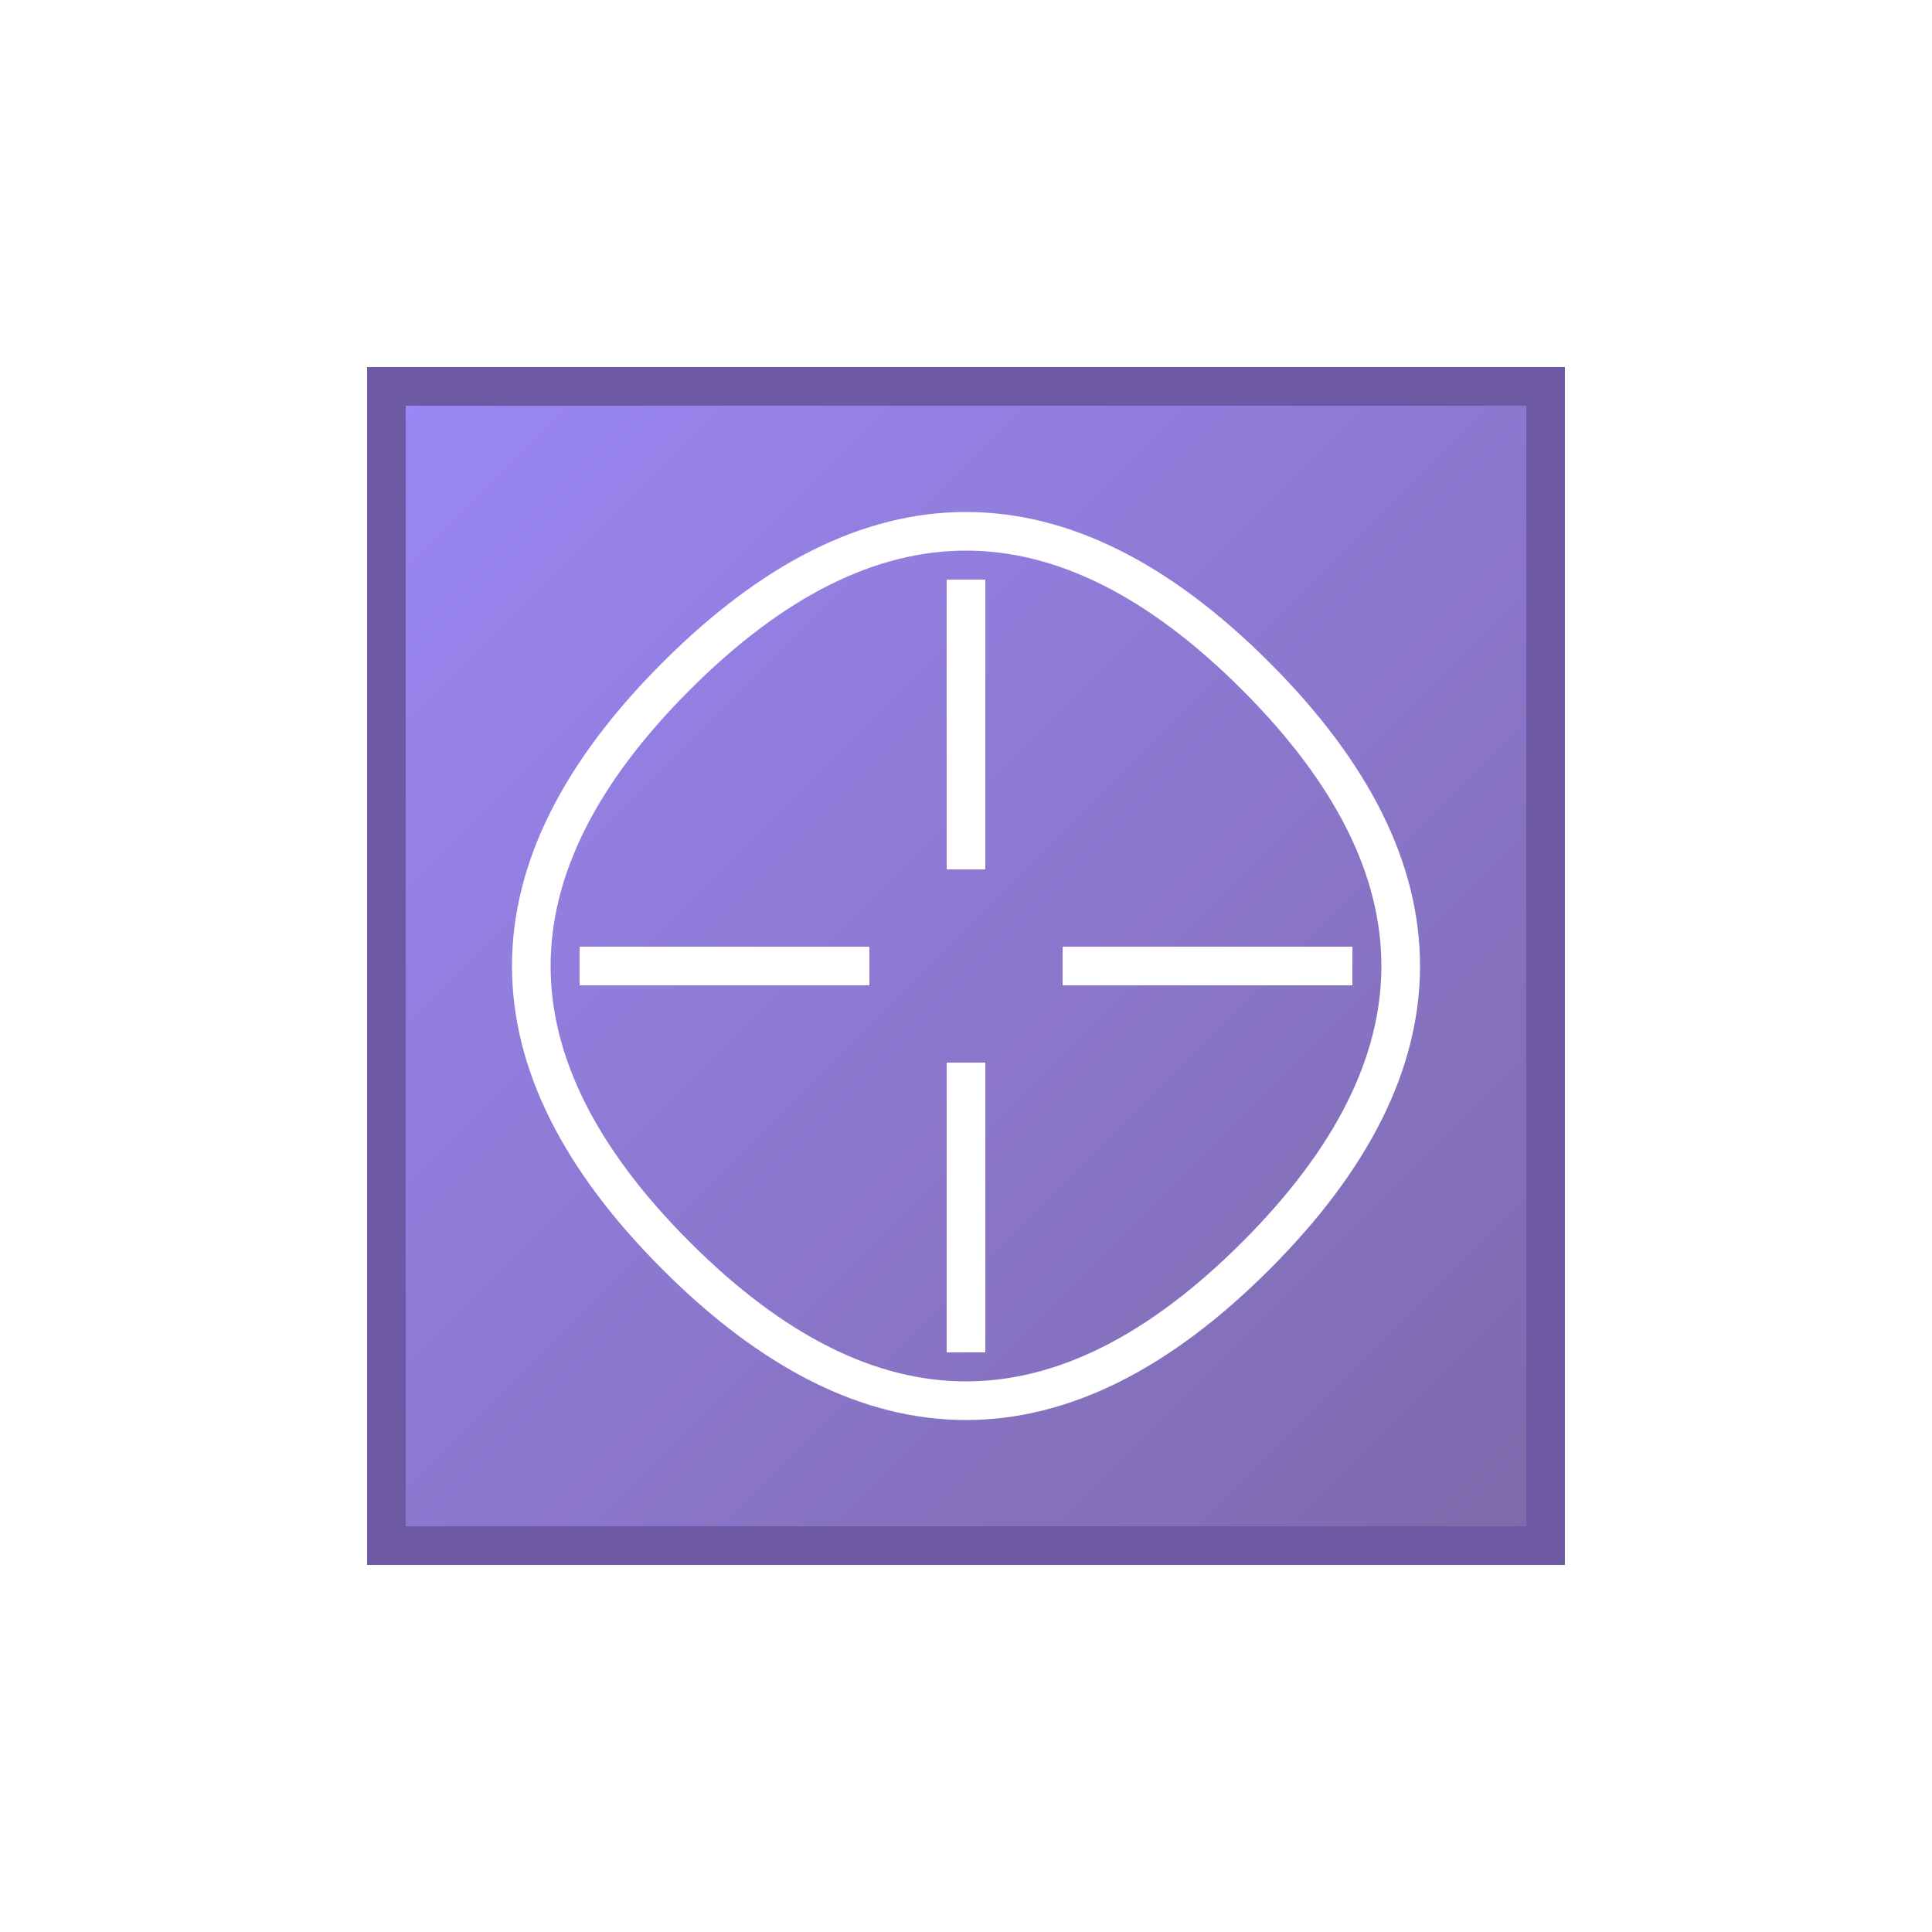 <svg xmlns="http://www.w3.org/2000/svg" viewBox="0 0 100 100" width="100" height="100">
  <defs>
    <linearGradient id="logoGradient" x1="0%" y1="0%" x2="100%" y2="100%">
      <stop offset="0%" style="stop-color:#9b87f5"/>
      <stop offset="100%" style="stop-color:#7E69AB"/>
    </linearGradient>
    <filter id="glow">
      <feGaussianBlur stdDeviation="2" result="coloredBlur"/>
      <feMerge>
        <feMergeNode in="coloredBlur"/>
        <feMergeNode in="SourceGraphic"/>
      </feMerge>
    </filter>
  </defs>
  
  <!-- Circuit board background -->
  <path d="M20 20 L80 20 L80 80 L20 80 Z" 
        fill="url(#logoGradient)" 
        stroke="#6E59A5" 
        stroke-width="2"/>
  
  <!-- Circuit lines -->
  <path d="M30 50 H45 M55 50 H70 M50 30 V45 M50 55 V70" 
        stroke="white" 
        stroke-width="2"
        filter="url(#glow)"/>
  
  <!-- Brain icon -->
  <path d="M35 35 Q50 20 65 35 Q80 50 65 65 Q50 80 35 65 Q20 50 35 35" 
        fill="none"
        stroke="white"
        stroke-width="2"
        filter="url(#glow)"/>
</svg>